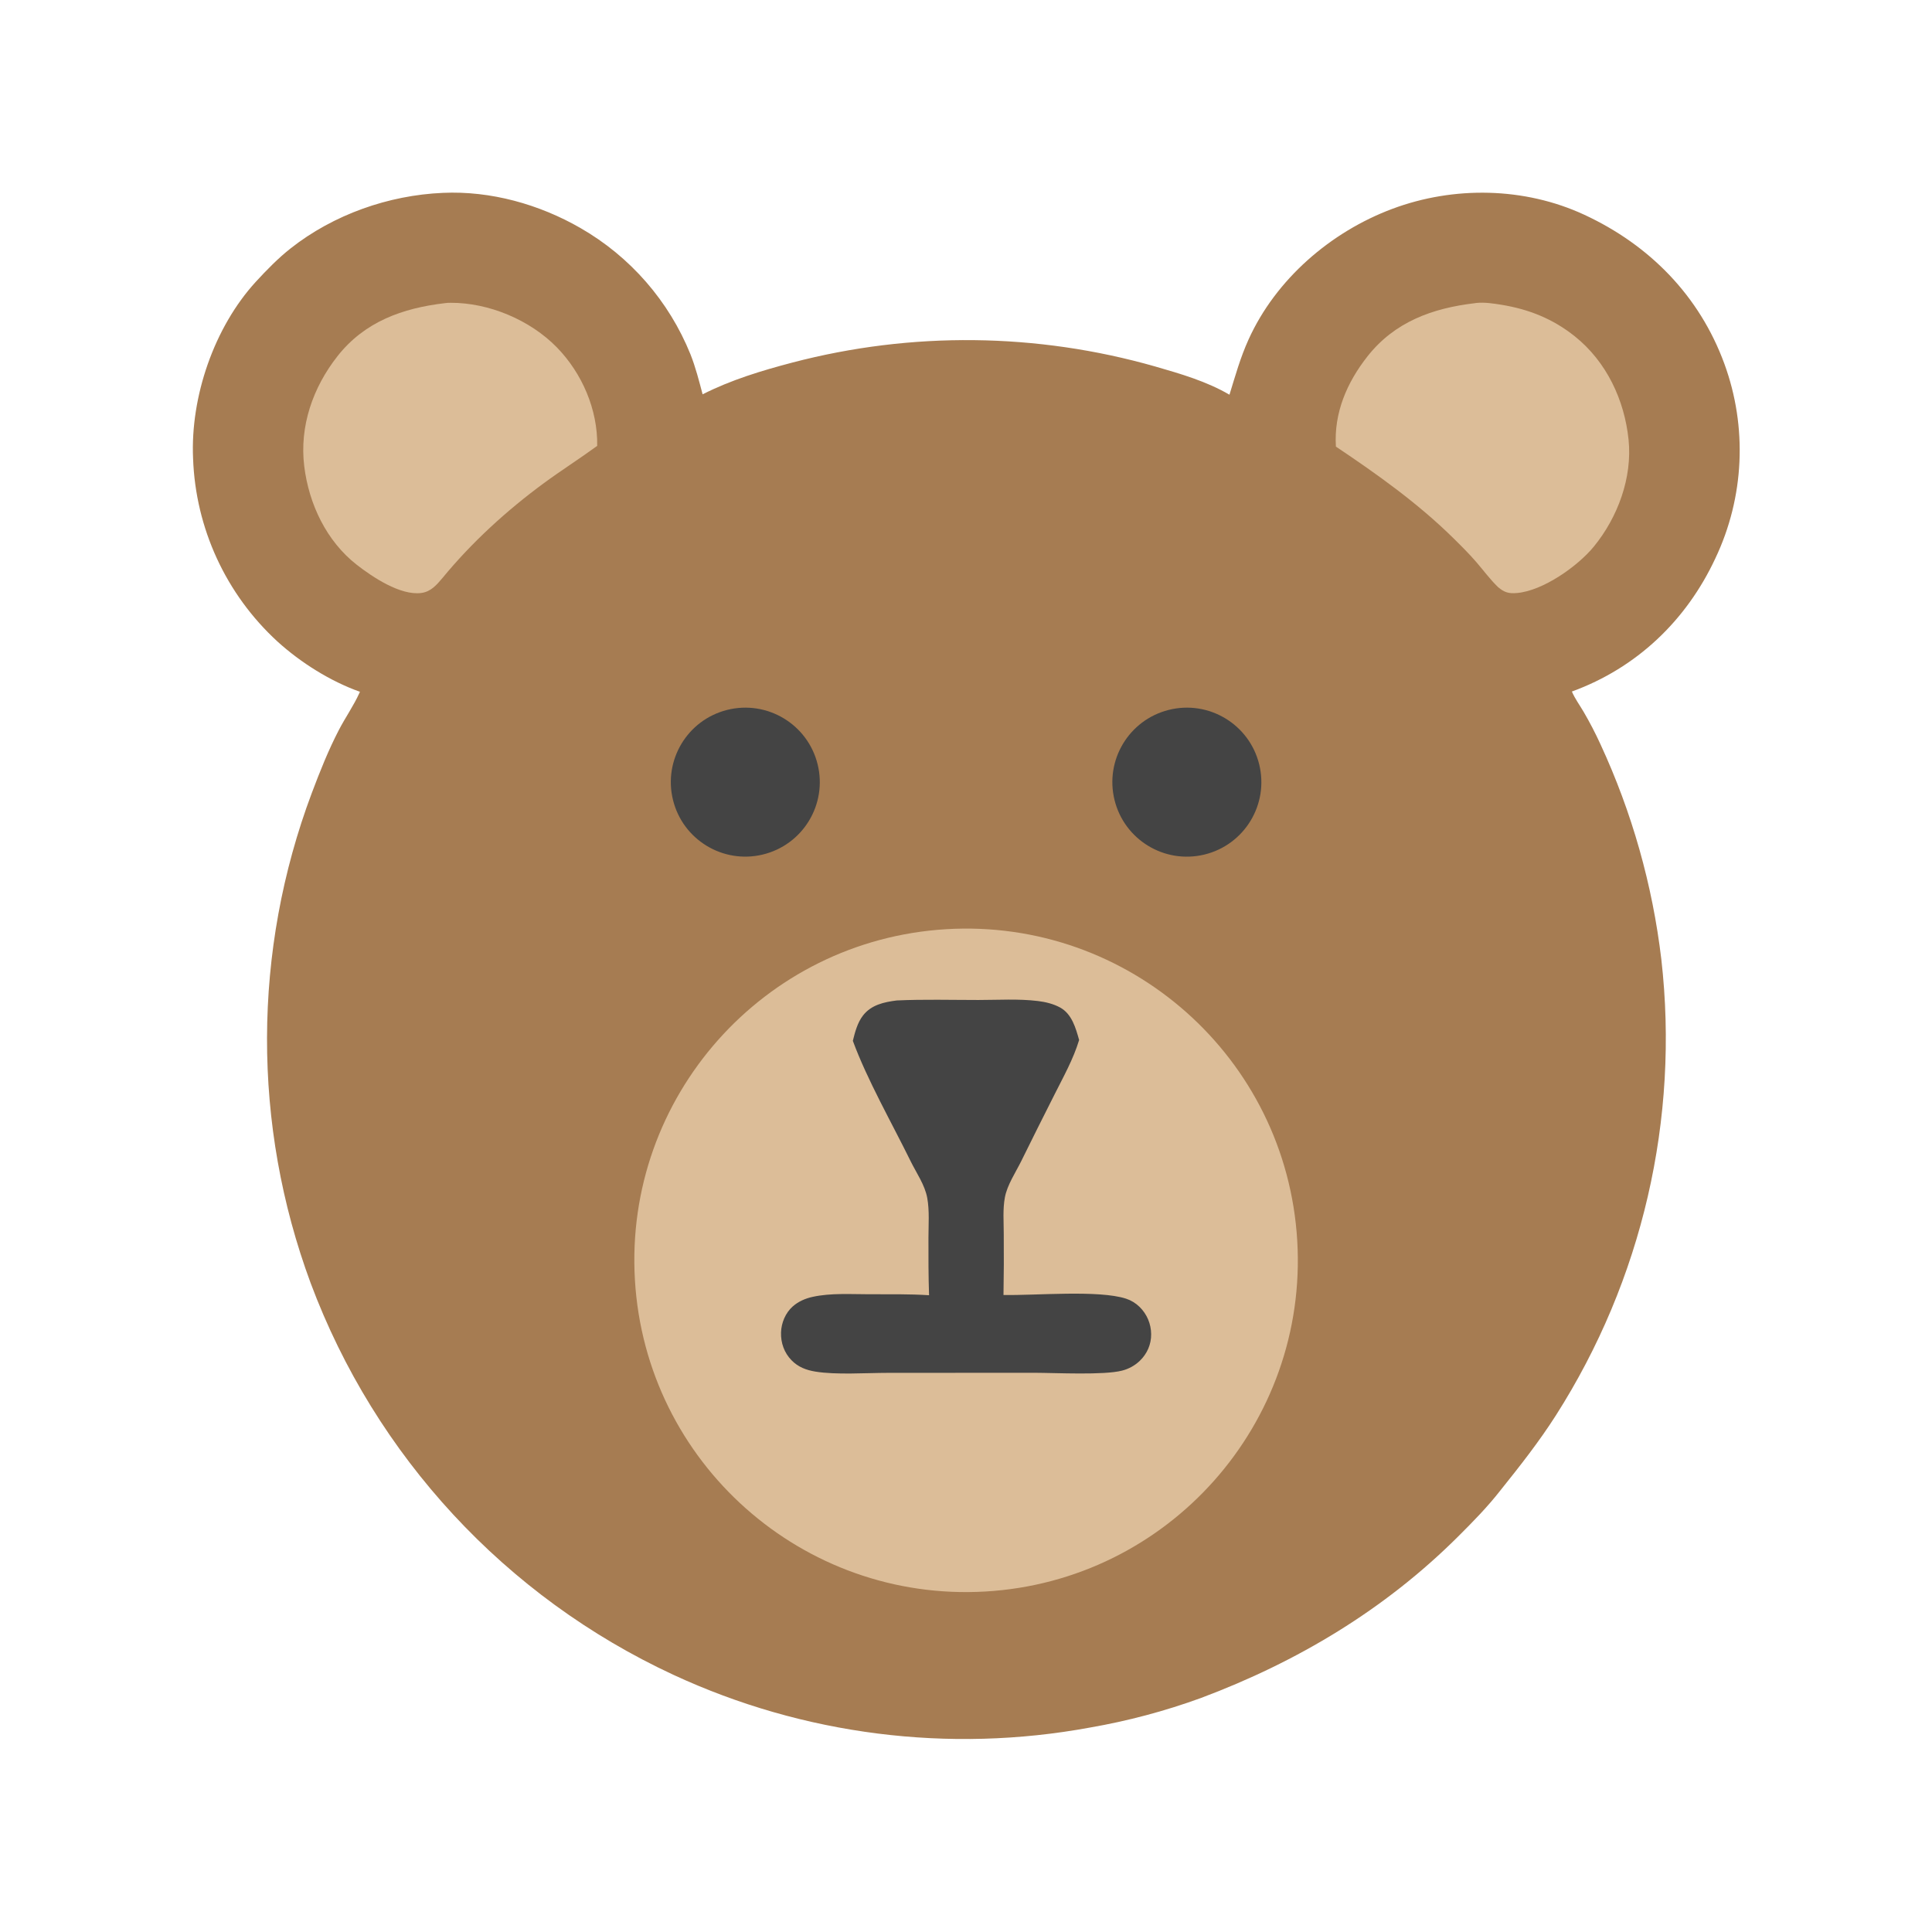 <svg xmlns="http://www.w3.org/2000/svg" viewBox="0 0 512 512" height="512.0px" width="512.0px">
<path id="" fill="#a67c52" fill-opacity="1.0" stroke="#000000" stroke-width="0.0" stroke-opacity="1.0" stroke-linecap="round" stroke-linejoin="round"  filling="0" d="M325.822 104.602 C327.37 99.591 328.688 94.818 330.863 90.007 C338.103 73.99 352.65 61.454 368.98 55.347 C385.26 49.257 404.03 49.562 419.88 56.922 C437.155 64.945 450.38 78.389 456.97 96.388 C463.13 113.21 462.27 131.804 454.58 147.985 C446.895 164.453 433.733 177.009 416.567 183.263 C417.365 185.142 418.635 186.862 419.668 188.625 C421.288 191.394 422.805 194.317 424.14 197.234 C432.488 215.264 437.93 234.5 440.27 254.23 C445.082 296.535 435.212 339.207 412.317 375.105 C407.897 382.03 402.825 388.478 397.695 394.88 C394.233 399.327 390.387 403.24 386.402 407.21 C366.965 426.572 343.832 440.408 318.245 449.993 C308.695 453.467 298.853 456.087 288.837 457.822 C251.475 464.702 212.896 459.815 178.429 443.83 C133.994 423.207 99.467 385.915 82.322 340.022 C66.803 298.095 66.916 251.975 82.641 210.124 C84.778 204.461 87.018 198.811 89.812 193.437 C91.531 190.13 93.72 187.023 95.253 183.634 C95.299 183.533 95.342 183.431 95.387 183.329 C87.552 180.553 79.674 175.583 73.538 170.016 C59.883 157.493 51.824 140.014 51.167 121.498 C50.428 105.178 56.743 86.728 67.811 74.656 C70.638 71.572 73.754 68.393 77.04 65.805 C88.4 56.86 102.978 51.728 117.361 51.11 C130.035 50.533 142.896 54.133 153.838 60.435 C167.023 68.012 177.285 79.794 182.981 93.895 C184.344 97.343 185.25 100.922 186.201 104.499 C193.769 100.663 201.813 98.234 209.997 96.081 C241.564 87.808 274.772 88.169 306.152 97.125 C312.91 99.078 319.702 101.035 325.822 104.602 Z"></path>
<path id="" fill="#dcbd98" fill-opacity="1.0" stroke="#000000" stroke-width="0.0" stroke-opacity="1.0" stroke-linecap="round" stroke-linejoin="round"  filling="0" d="M250.705 246.249 C299.212 243.31 340.902 280.283 343.783 328.795 C346.663 377.305 309.637 418.952 261.123 421.77 C212.691 424.585 171.135 387.637 168.261 339.212 C165.386 290.785 202.281 249.183 250.705 246.249 Z"></path>
<path id="" fill="#444444" fill-opacity="1.0" stroke="#000000" stroke-width="0.0" stroke-opacity="1.0" stroke-linecap="round" stroke-linejoin="round"  filling="0" d="M237.638 265.132 C244.818 264.8 252.083 265.007 259.27 265.007 C264.455 265.007 269.94 264.652 275.077 265.283 C277.082 265.527 279.197 266.038 280.973 267.02 C284.067 268.735 285.09 272.462 285.978 275.613 C284.447 280.685 281.825 285.337 279.455 290.06 C276.478 295.942 273.53 301.84 270.615 307.755 C269.125 310.762 266.915 314.027 266.3 317.345 C265.723 320.445 266.002 323.83 266.005 326.983 C266.055 332.382 266.03 337.785 265.935 343.183 C274.335 343.358 291.082 341.783 298.428 344.165 C299.777 344.61 301.005 345.36 302.017 346.36 C303.952 348.26 305.05 350.853 305.067 353.562 C305.095 356.28 304.002 358.767 302.048 360.642 C300.738 361.892 299.125 362.783 297.37 363.225 C292.57 364.48 279.757 363.817 274.125 363.803 L235.308 363.822 C229.552 363.825 221.564 364.39 216.072 363.485 C213.642 363.085 211.516 362.285 209.758 360.478 C207.823 358.493 206.9 355.877 206.981 353.123 C207.055 350.572 208.155 347.935 210.077 346.228 C211.581 344.89 213.431 344.103 215.381 343.675 C220.178 342.63 225.407 342.985 230.29 342.99 C235.589 342.998 240.921 342.91 246.21 343.25 C246.035 338.15 246.037 333.07 246.05 327.965 C246.058 324.562 246.338 320.868 245.738 317.51 C245.114 314.02 242.856 310.85 241.312 307.707 C236.346 297.592 229.833 286.215 226.012 275.83 C226.582 273.535 227.218 271.06 228.677 269.155 C230.875 266.283 234.262 265.565 237.638 265.132 Z"></path>
<path id="" fill="#dcbd98" fill-opacity="1.0" stroke="#000000" stroke-width="0.0" stroke-opacity="1.0" stroke-linecap="round" stroke-linejoin="round"  filling="0" d="M117.865 80.343 C118.383 80.256 118.885 80.248 119.409 80.245 C129.577 80.202 140.5 84.808 147.579 92.063 C154.256 98.906 158.432 108.576 158.262 118.16 C153.622 121.557 148.743 124.647 144.101 128.06 C134.28 135.281 125.035 143.719 117.299 153.131 C115.725 154.987 114.21 156.808 111.642 157.145 C106.09 157.875 98.677 152.89 94.562 149.685 C86.498 143.404 81.853 133.545 80.627 123.564 C79.325 112.975 82.913 102.689 89.43 94.398 C96.642 85.225 106.71 81.658 117.865 80.343 Z"></path>
<path id="" fill="#dcbd98" fill-opacity="1.0" stroke="#000000" stroke-width="0.0" stroke-opacity="1.0" stroke-linecap="round" stroke-linejoin="round"  filling="0" d="M390.875 80.343 C391.005 80.323 391.135 80.298 391.265 80.285 C393.423 80.066 395.79 80.426 397.915 80.772 C405.197 81.959 411.582 84.513 417.373 89.156 C425.745 95.87 430.505 105.987 431.587 116.526 C432.62 126.588 428.717 137.097 422.402 144.829 C418.137 150.05 408.928 156.564 402.002 157.156 C399.805 157.344 398.655 156.989 396.99 155.584 C394.877 153.542 393.13 151.14 391.207 148.922 C389.295 146.714 387.21 144.641 385.13 142.593 C375.73 133.336 364.945 125.668 354.027 118.353 C353.473 109.433 356.935 101.384 362.38 94.461 C369.627 85.249 379.668 81.666 390.875 80.343 Z"></path>
<path id="" fill="#444444" fill-opacity="1.0" stroke="#000000" stroke-width="0.0" stroke-opacity="1.0" stroke-linecap="round" stroke-linejoin="round"  filling="0" d="M309.683 188.142 C320.303 185.451 331.082 191.923 333.7 202.56 C336.32 213.198 329.775 223.934 319.12 226.481 C308.565 229.004 297.952 222.536 295.36 211.999 C292.765 201.462 299.163 190.806 309.683 188.142 Z"></path>
<path id="" fill="#444444" fill-opacity="1.0" stroke="#000000" stroke-width="0.0" stroke-opacity="1.0" stroke-linecap="round" stroke-linejoin="round"  filling="0" d="M192.674 188.141 C203.289 185.456 214.06 191.924 216.679 202.554 C219.298 213.185 212.764 223.916 202.117 226.469 C191.564 229 180.946 222.535 178.351 211.997 C175.754 201.459 182.153 190.803 192.674 188.141 Z"></path>
</svg>
